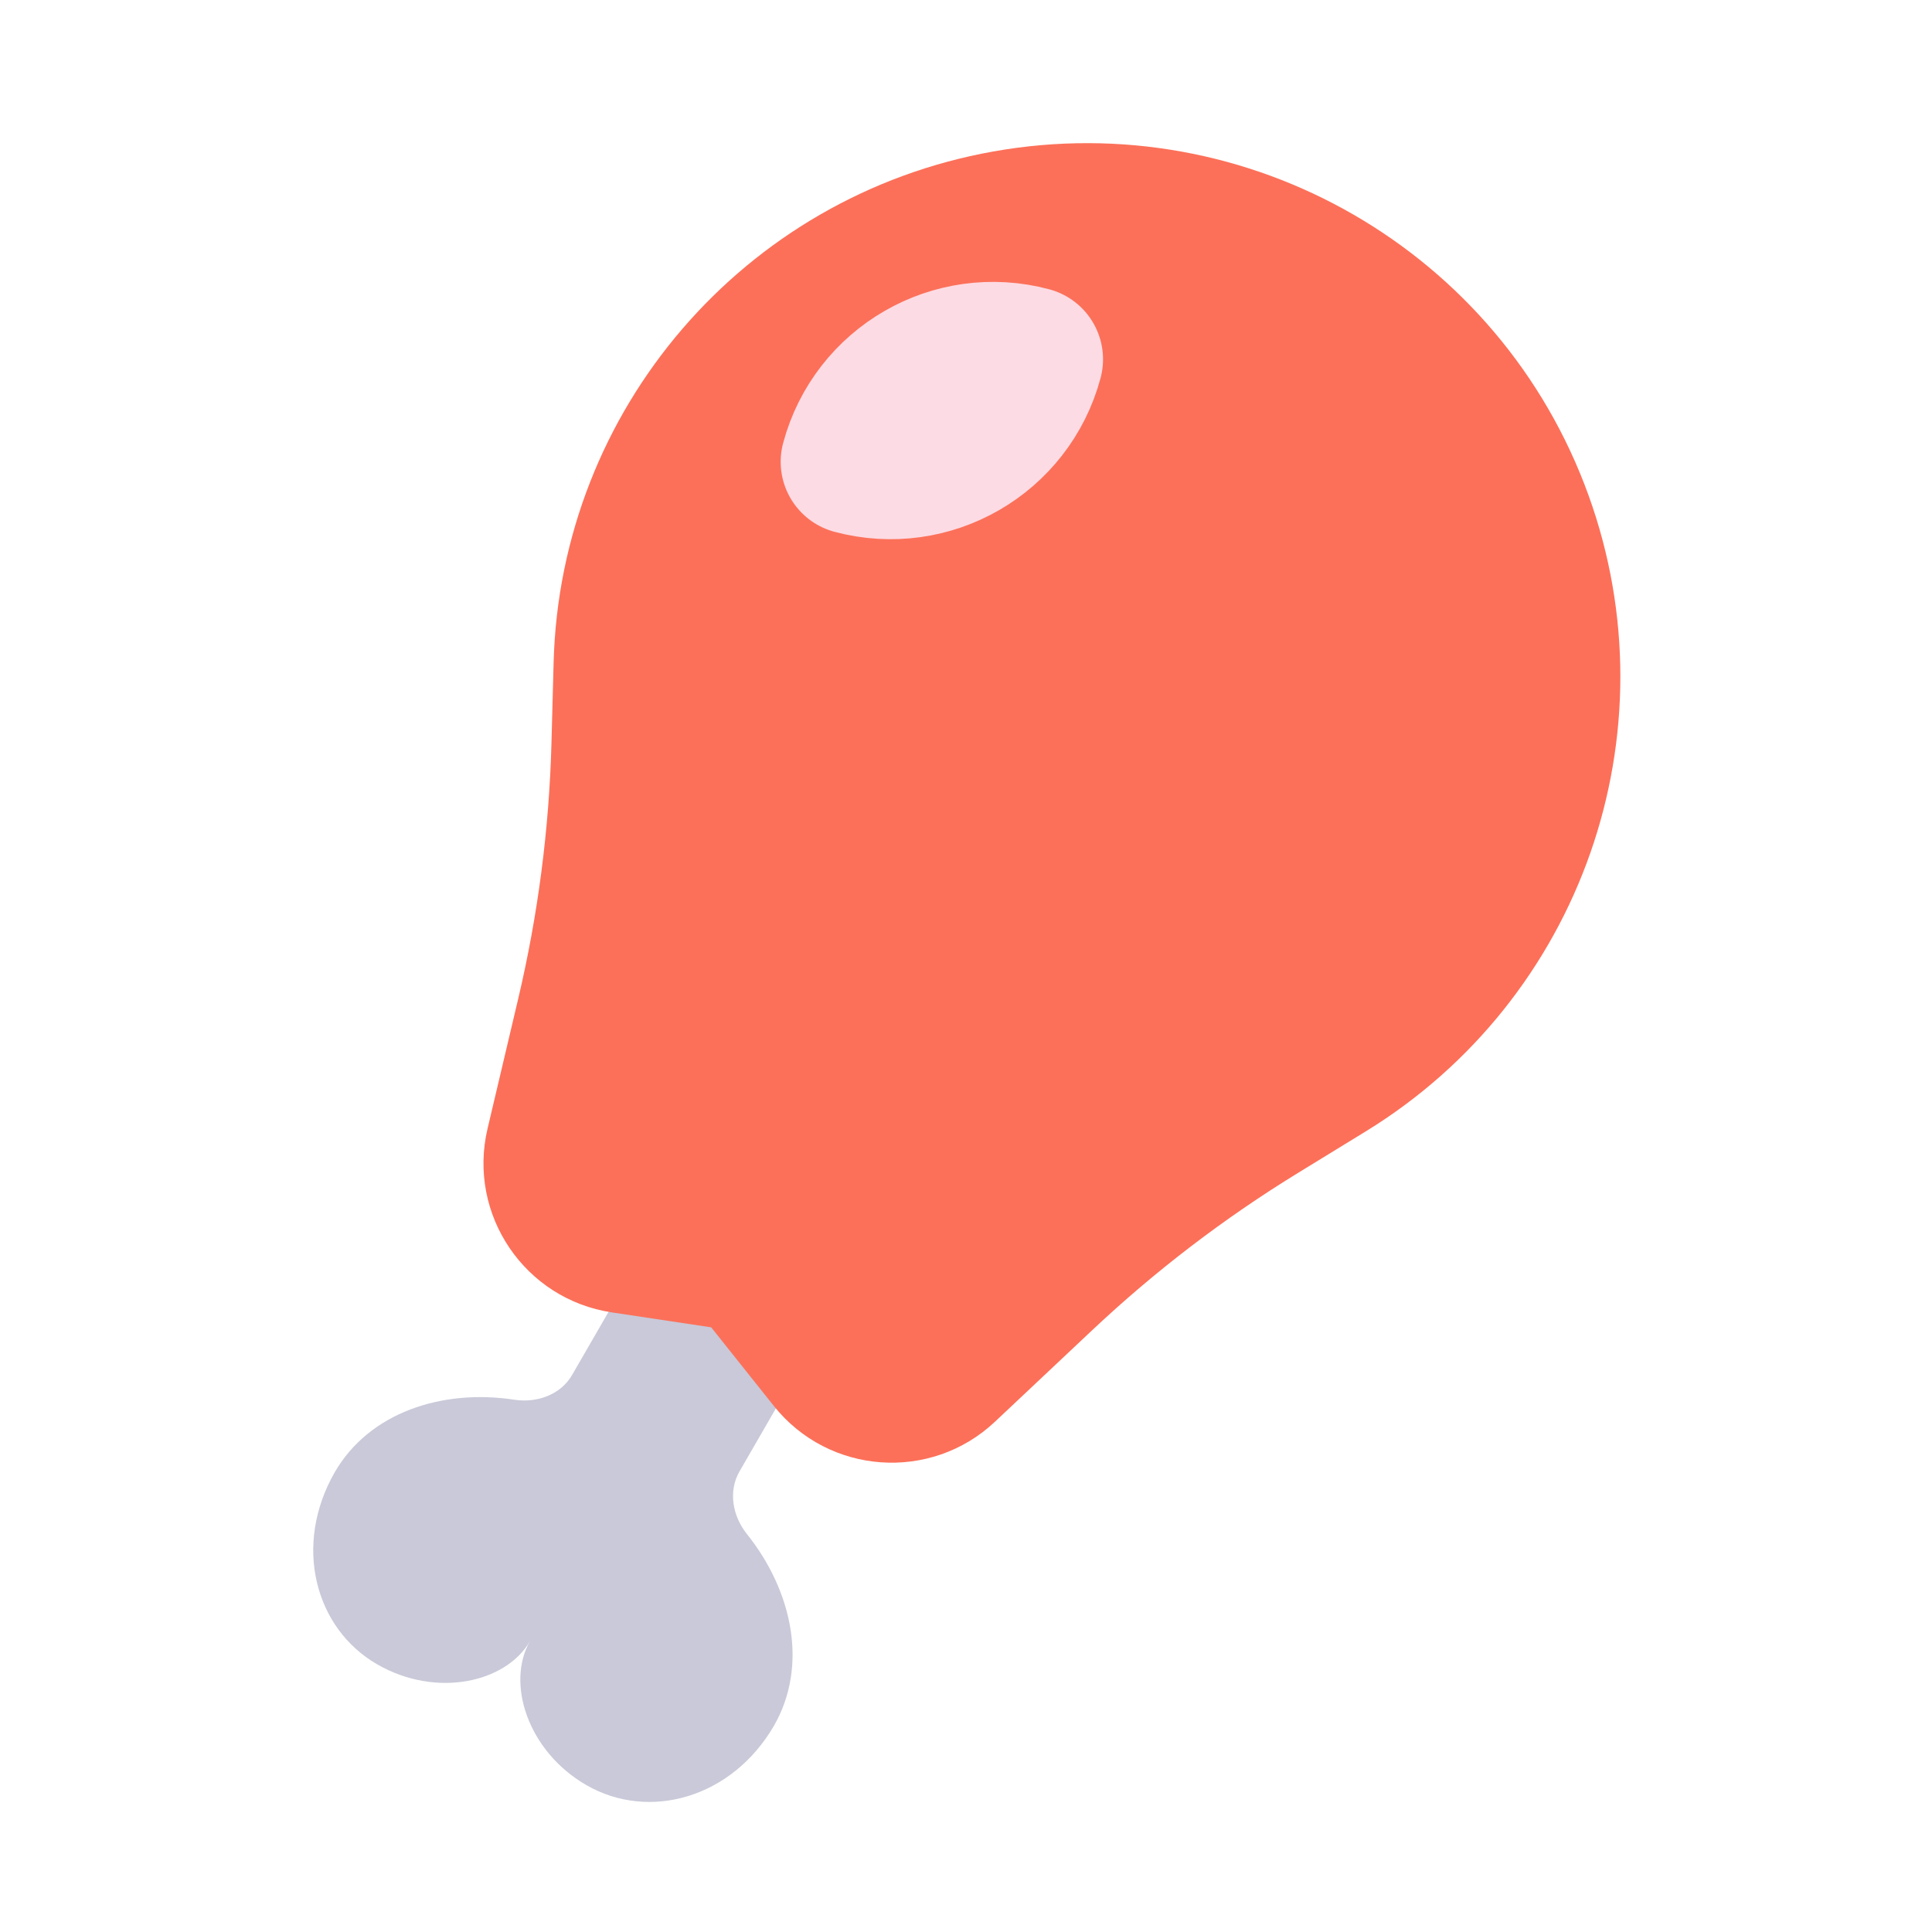 <svg width="40" height="40" viewBox="0 0 40 40" fill="none" xmlns="http://www.w3.org/2000/svg">
<g clip-path="url(#clip0_20331_5924)">
<path fill-rule="evenodd" clip-rule="evenodd" d="M13.742 25.182L17.206 27.182L15.31 30.465C15.074 30.875 15.167 31.389 15.462 31.758C16.408 32.94 16.739 34.491 16.021 35.735C15.15 37.227 13.438 37.708 12.139 36.958C10.922 36.255 10.474 34.842 10.974 33.976C10.474 34.842 9.027 35.161 7.809 34.458C6.51 33.708 6.07 31.985 6.928 30.485C7.646 29.241 9.155 28.752 10.651 28.98C11.119 29.052 11.61 28.875 11.846 28.465L13.742 25.182Z" fill="#C9C9D9"/>
<path fill-rule="evenodd" clip-rule="evenodd" d="M32.889 10.255C31.061 5.197 25.855 2.191 20.56 3.137C15.401 4.059 11.6 8.479 11.462 13.717L11.418 15.366C11.371 17.156 11.14 18.936 10.729 20.678L10.094 23.368C9.675 25.145 10.863 26.9 12.668 27.172L14.724 27.481L16.02 29.107C17.158 30.535 19.272 30.686 20.601 29.434L22.613 27.54C23.917 26.313 25.343 25.223 26.869 24.287L28.275 23.425C32.743 20.685 34.67 15.184 32.889 10.255Z" fill="#FC7059"/>
<path d="M17.663 9.561C18.092 7.96 19.737 7.01 21.337 7.439C20.908 9.04 19.263 9.989 17.663 9.561Z" stroke="#FCDBE4" stroke-width="3" stroke-linecap="round" stroke-linejoin="round"/>
</g>
<defs>
<clipPath id="clip0_20331_5924">
<rect width="40" height="40" fill="white"/>
</clipPath>
</defs>
</svg>
